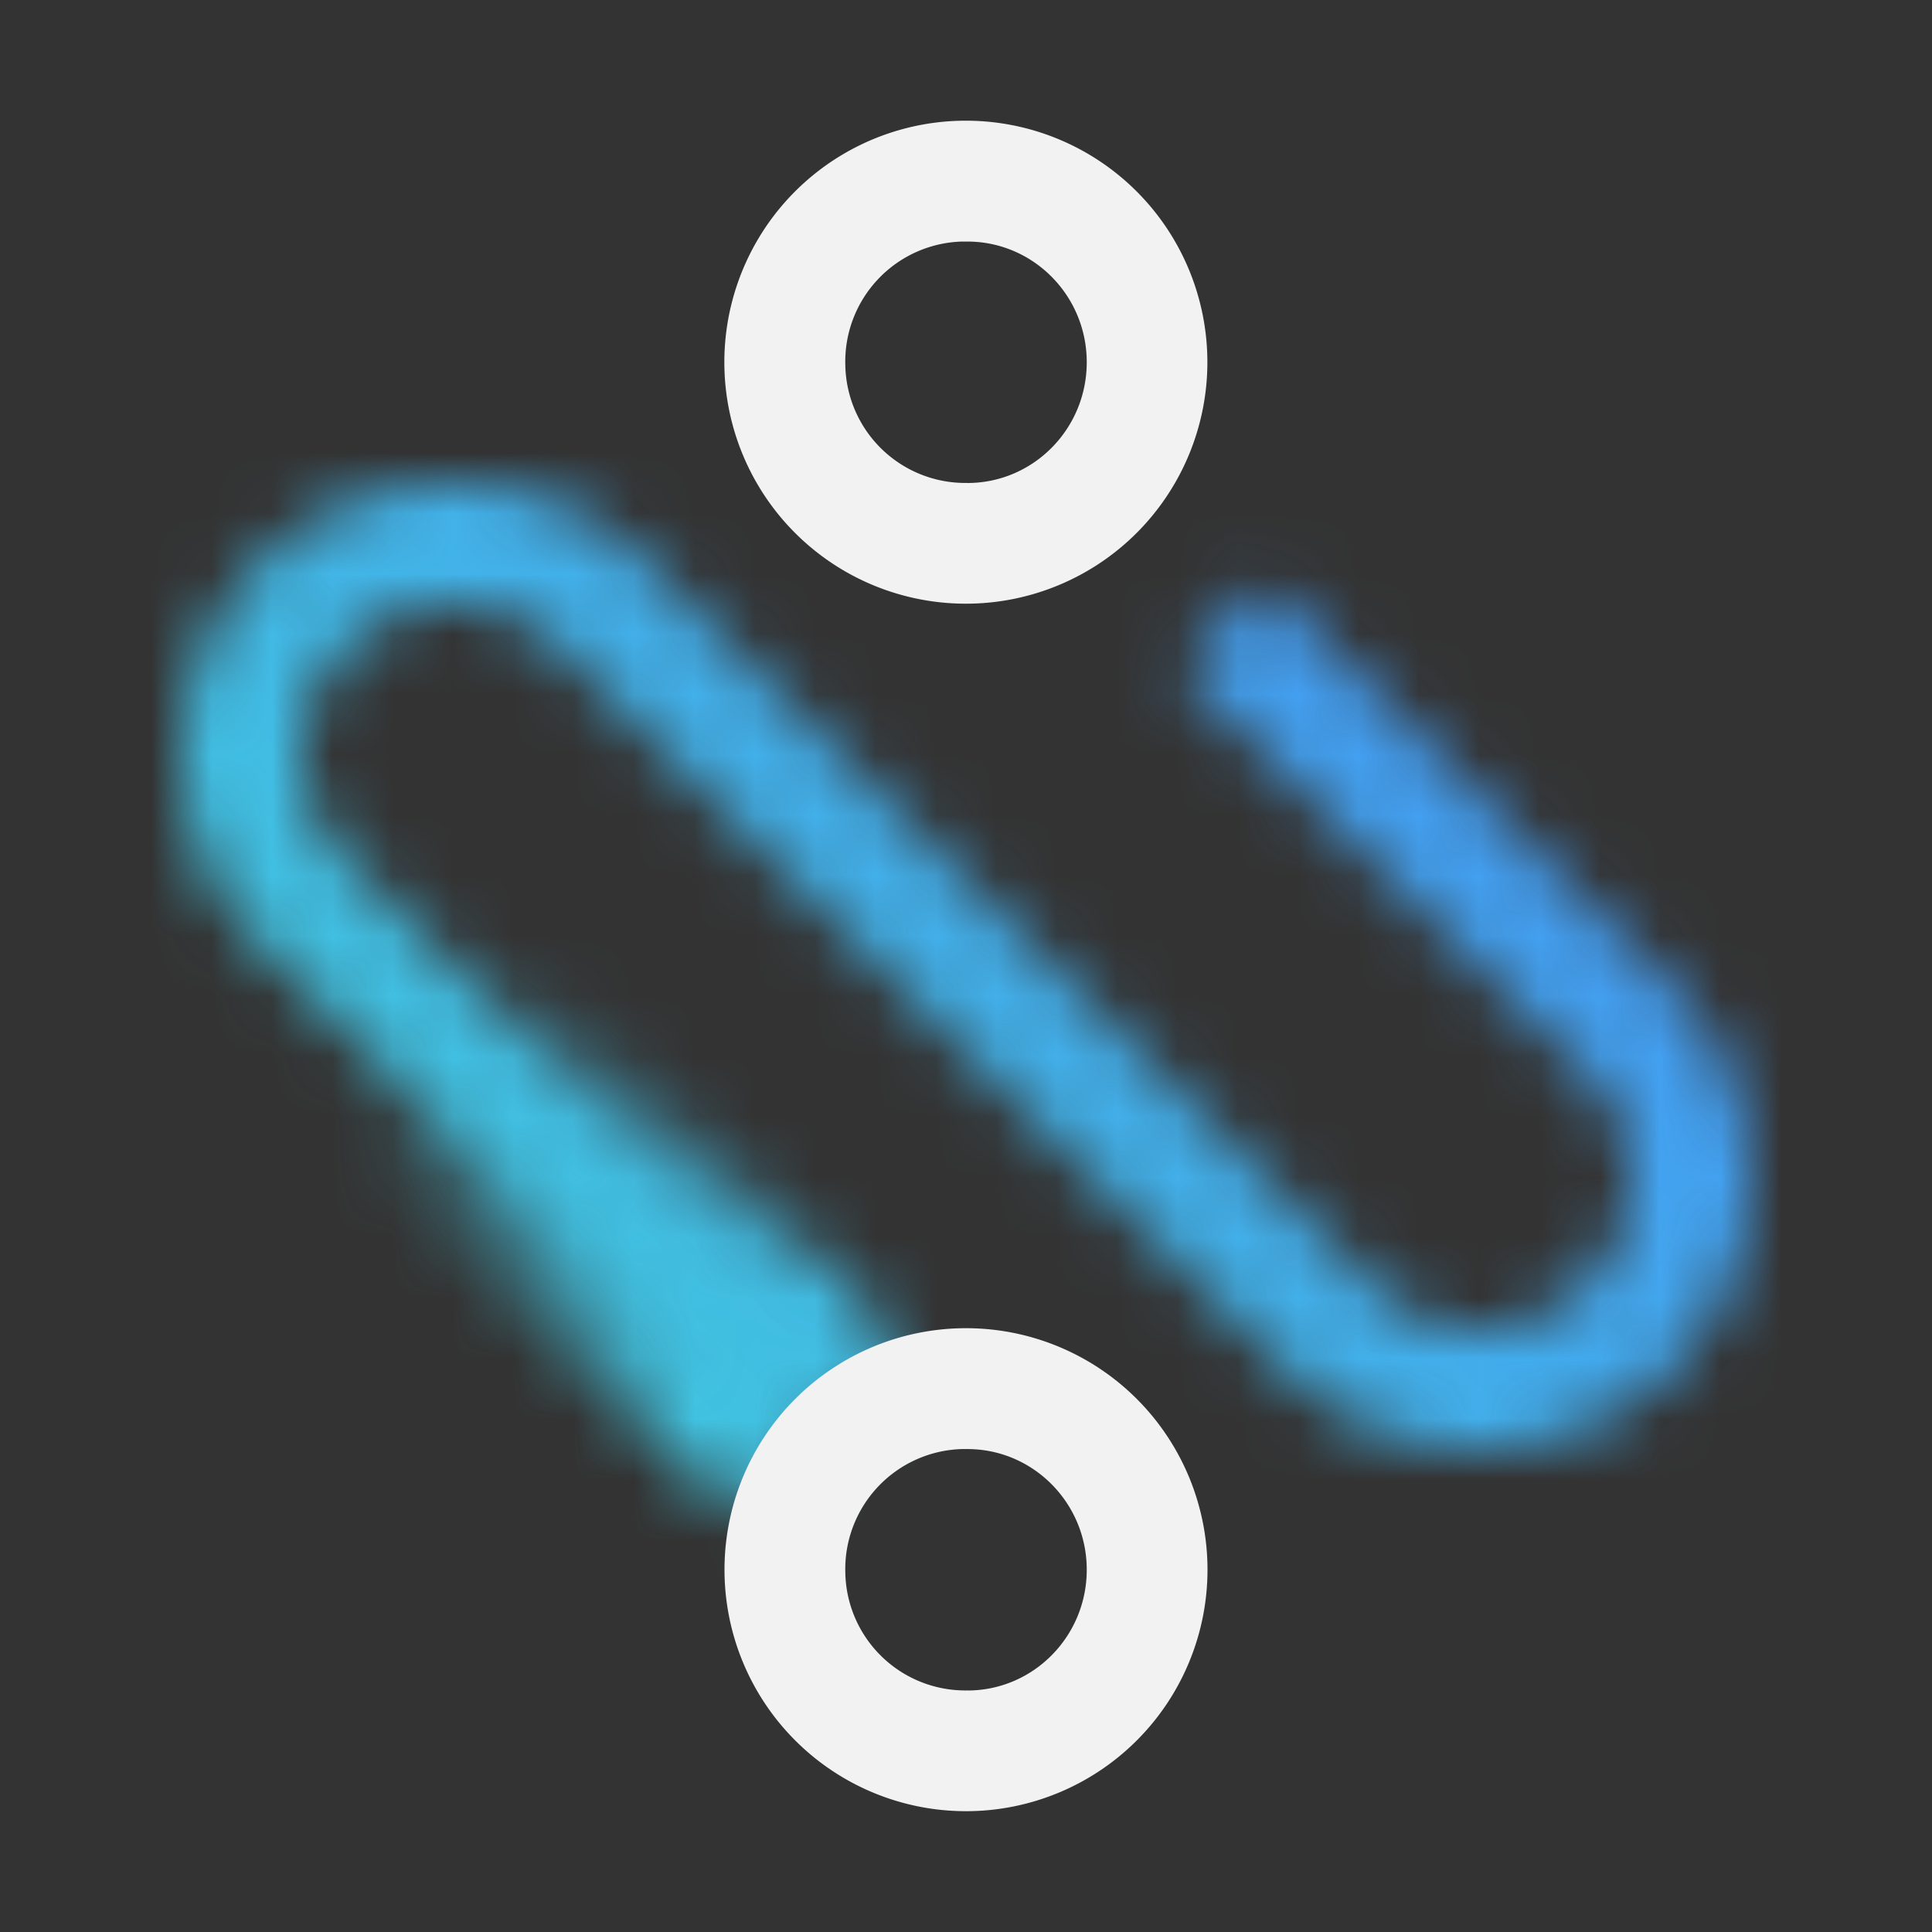 <svg id="Databand" xmlns="http://www.w3.org/2000/svg" viewBox="0 0 32 32"><rect x="0" y="0" width="32" height="32" fill="#333333" stroke="none"/><defs><linearGradient id="wpftetzjia" x1="1186.879" y1="-3156.845" x2="1196.888" y2="-3156.845" gradientTransform="rotate(45 4338.214 280.318) scale(.918 -1)" gradientUnits="userSpaceOnUse"><stop offset="0" stop-opacity="0"/><stop offset=".83"/></linearGradient><linearGradient id="slrkai7icc" x1="0" y1="2" x2="32" y2="34" gradientTransform="matrix(1 0 0 -1 0 34)" gradientUnits="userSpaceOnUse"><stop offset=".1" stop-color="#3fd9d7"/><stop offset=".9" stop-color="#4587fd"/></linearGradient><mask id="efz2bh5ewb" x="0" y="0" width="32" height="32" maskUnits="userSpaceOnUse"><path d="m27.695 16.371.003-.002-6.743-6.704-1.416 1.408 6.726 6.688c.473.472.733 1.096.733 1.761s-.26 1.289-.733 1.76a2.518 2.518 0 0 1-3.539 0L11.963 10.578l-1.272-1.265C9.84 8.466 8.708 8 7.506 8s-2.335.467-3.185 1.313c-.852.846-1.32 1.972-1.32 3.168s.468 2.322 1.319 3.167l8.141 8.098 1.416-1.408s-7.625-7.583-8.14-8.097c-.473-.471-.733-1.095-.733-1.76s.26-1.289.733-1.76c.946-.94 2.593-.941 3.539 0l1.272 1.265c3.003 2.987 10.168 10.111 10.762 10.704.878.874 2.032 1.311 3.186 1.311s2.307-.438 3.185-1.311a4.434 4.434 0 0 0 1.32-3.168 4.434 4.434 0 0 0-1.305-3.15z" style="fill:#fff"/><path d="m8.514 15.816 6.499 6.492-2.832 2.828-6.499-6.492 2.832-2.828z" style="fill:url(#wpftetzjia)" id="_05fneqe2sb" data-name="05fneqe2sb"/></mask></defs><path style="fill:none" d="M0 0h32v32H0z"/><g style="mask:url(#efz2bh5ewb)"><path d="M0 0h32v32H0V0z" style="fill:url(#slrkai7icc)"/></g><path d="M15.999 1.999a4 4 0 0 0-.003 8h.002a4 4 0 0 0 0-8zm.024 6a1.988 1.988 0 0 1-2.022-1.954 1.99 1.99 0 0 1 1.933-2.044h.088C17.114 4.001 18 4.896 18 6s-.885 2-1.977 2zm-.023 14a4 4 0 1 0 0 8 4 4 0 0 0 0-8zm.023 6a1.988 1.988 0 0 1-2.022-1.954 1.99 1.99 0 0 1 1.933-2.044h.088c1.092 0 1.978.895 1.978 1.999s-.885 2-1.977 2z" style="fill:#f2f2f2"/></svg>